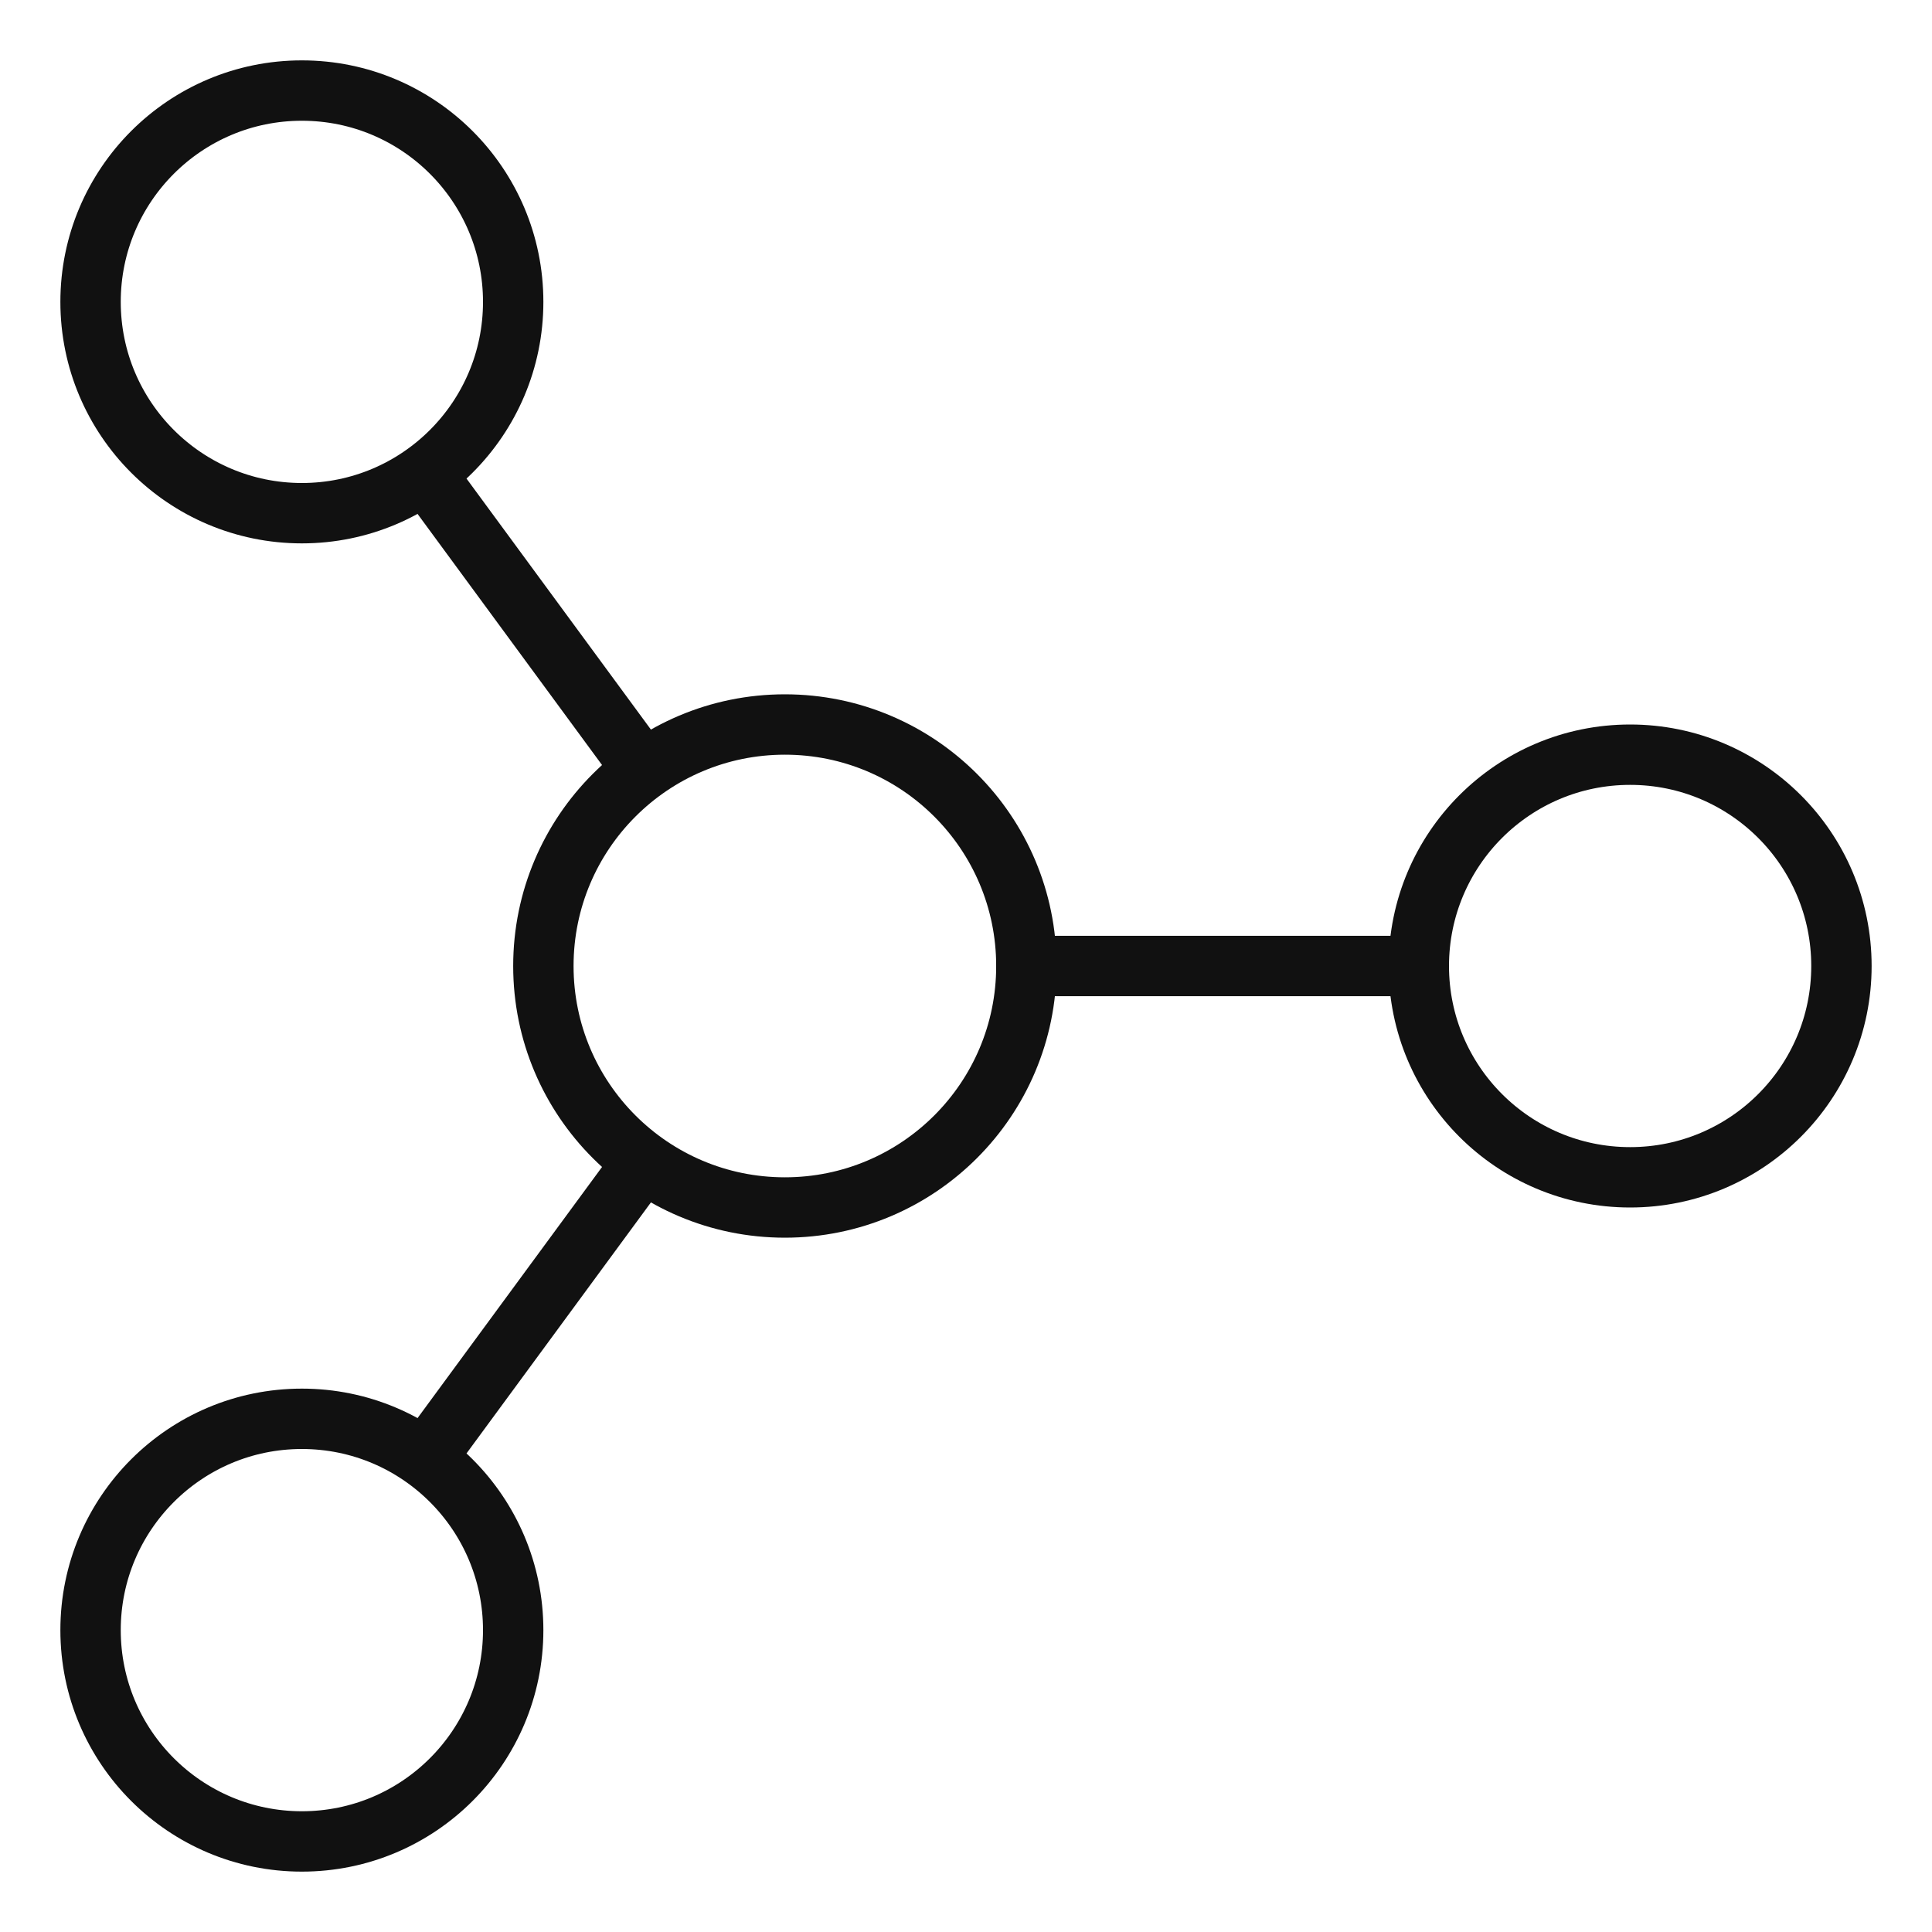 <svg xmlns="http://www.w3.org/2000/svg" width="64" height="64" viewBox="0 0 64 64"><g class="nc-icon-wrapper" stroke-linecap="square" stroke-linejoin="miter" stroke-width="2" fill="#111111" stroke="#111111"><line data-cap="butt" data-color="color-2" fill="none" stroke-miterlimit="10" x1="14.1" y1="15.7" x2="21.3" y2="25.5" stroke-linecap="butt"/> <line data-cap="butt" data-color="color-2" fill="none" stroke-miterlimit="10" x1="14.1" y1="48.3" x2="21.3" y2="38.5" stroke-linecap="butt"/> <line data-cap="butt" data-color="color-2" fill="none" stroke-miterlimit="10" x1="34" y1="32" x2="47" y2="32" stroke-linecap="butt"/> <circle fill="none" stroke="#111111" stroke-miterlimit="10" cx="10" cy="10" r="7"/> <circle fill="none" stroke="#111111" stroke-miterlimit="10" cx="10" cy="54" r="7"/> <circle fill="none" stroke="#111111" stroke-miterlimit="10" cx="54" cy="32" r="7"/> <circle fill="none" stroke="#111111" stroke-miterlimit="10" cx="26" cy="32" r="8"/></g></svg>